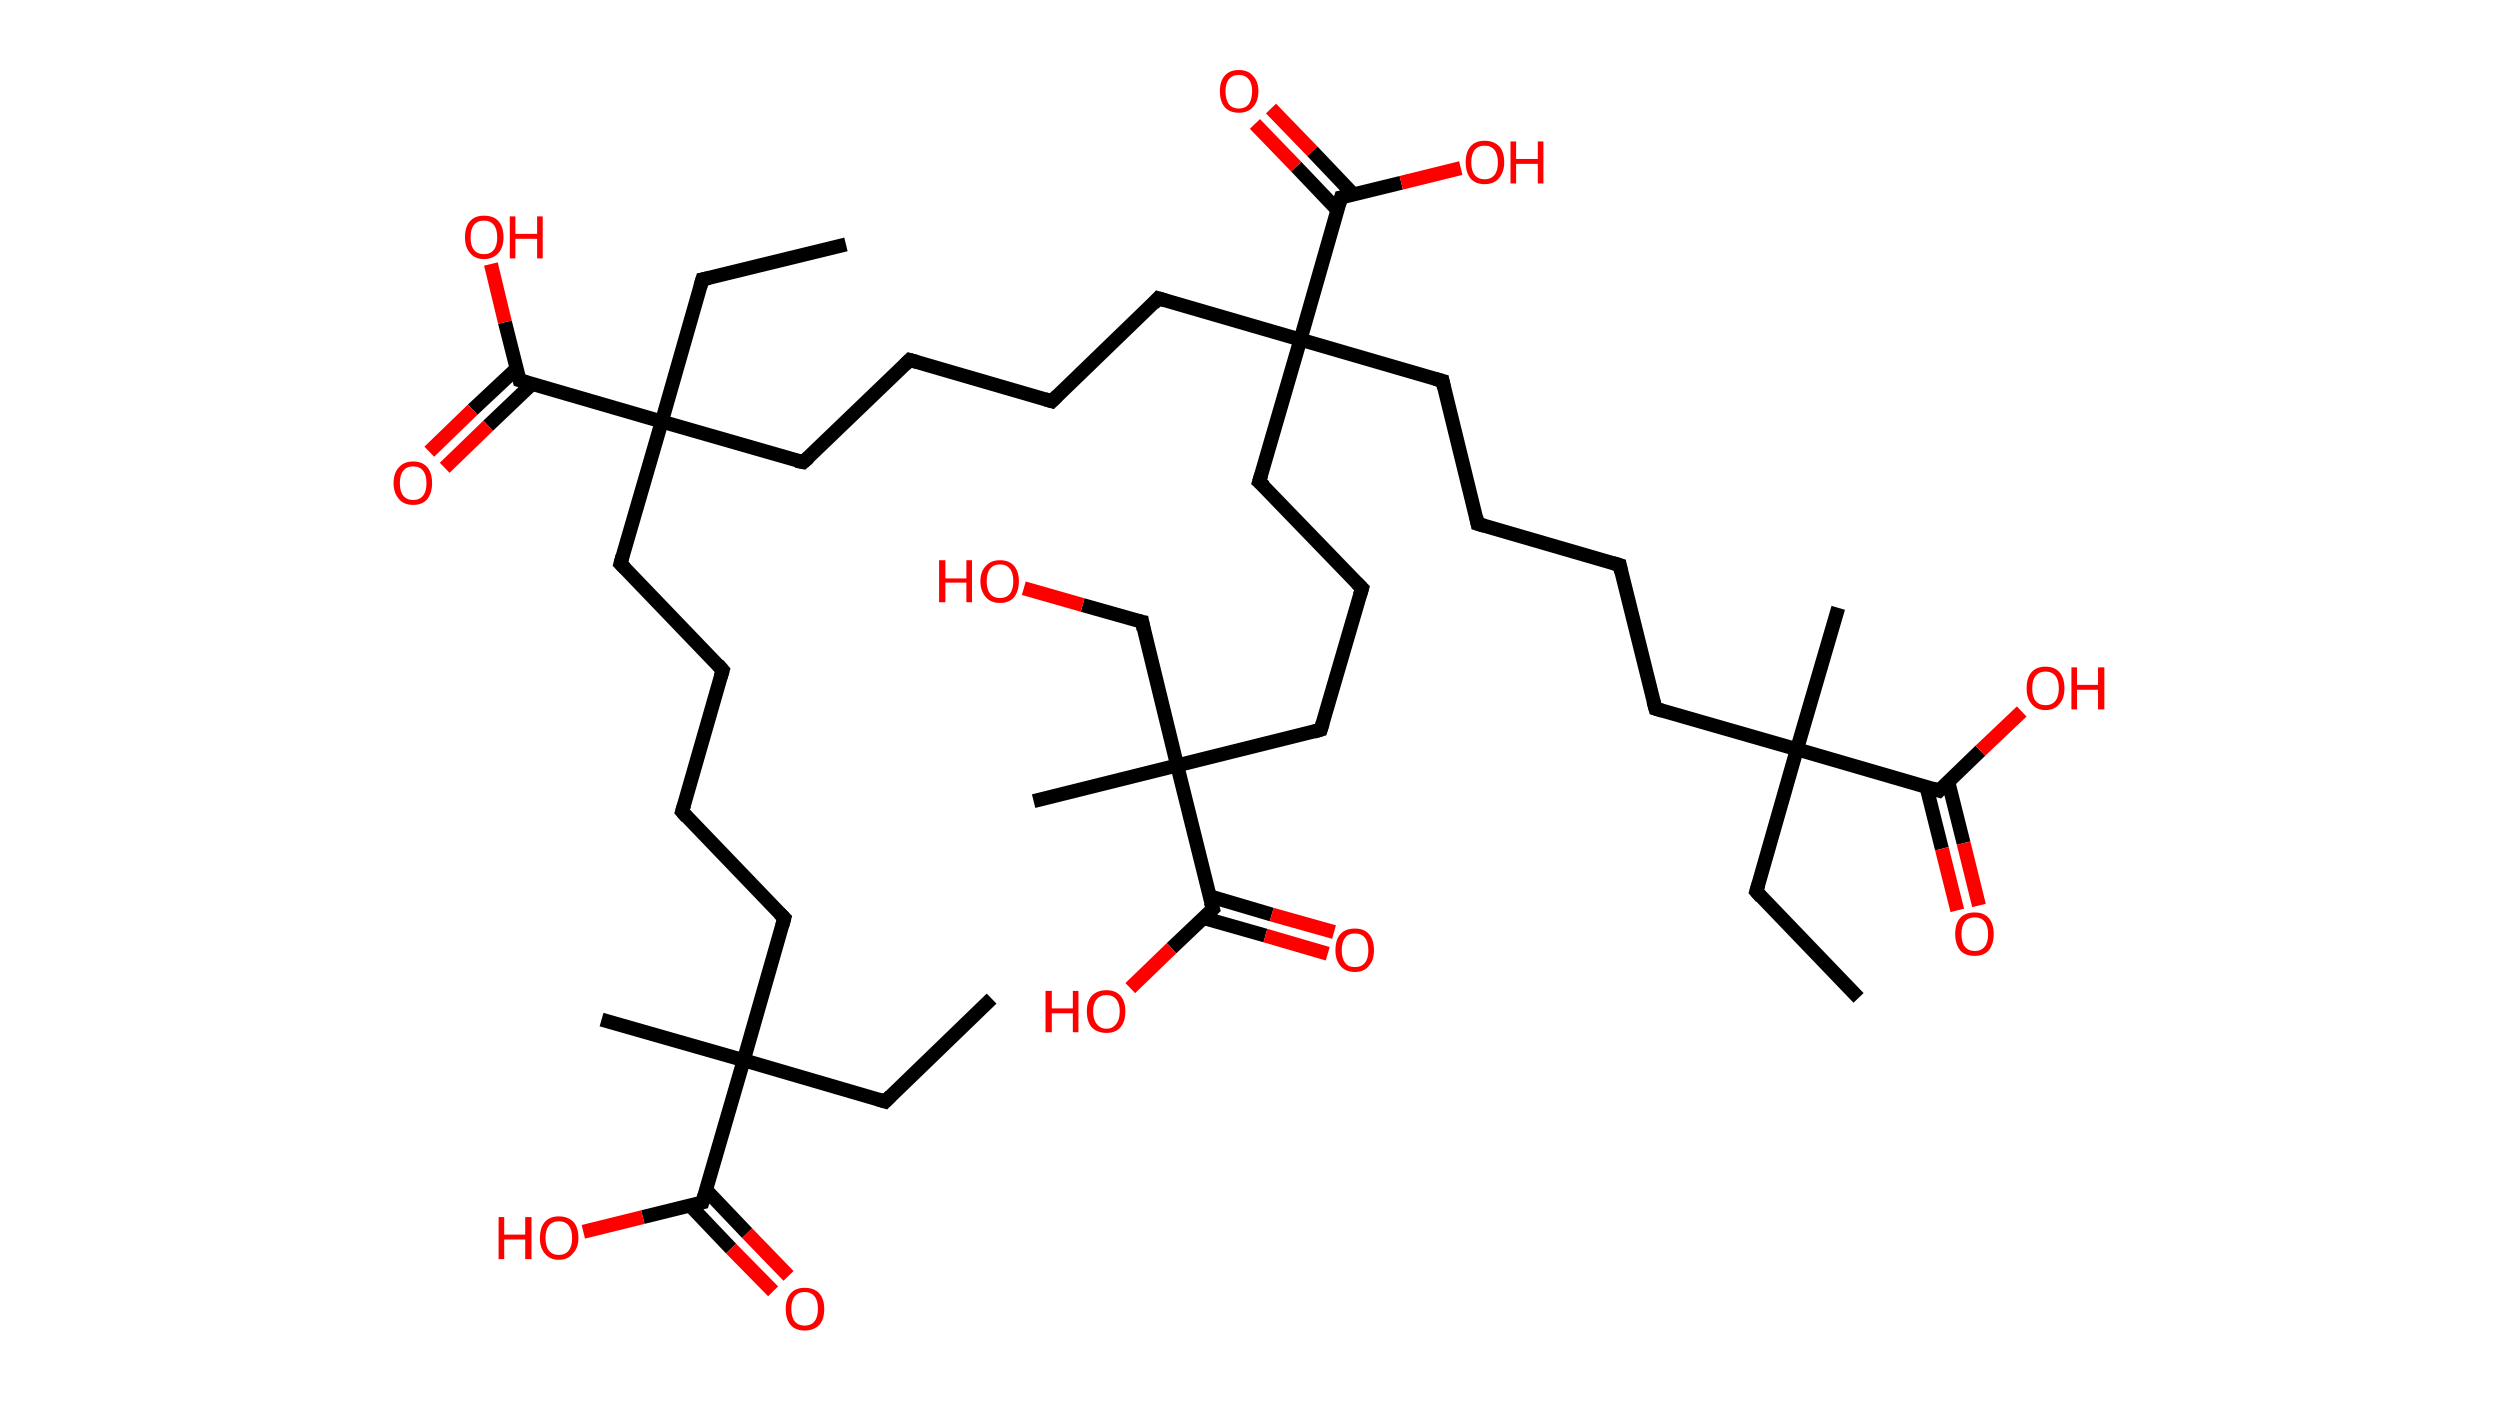 <?xml version='1.0' encoding='ASCII' standalone='yes'?>
<svg xmlns="http://www.w3.org/2000/svg" xmlns:rdkit="http://www.rdkit.org/xml" xmlns:xlink="http://www.w3.org/1999/xlink" version="1.1" baseProfile="full" xml:space="preserve" width="357px" height="200px" viewBox="0 0 357 200">
<!-- END OF HEADER -->
<rect style="opacity:1.0;fill:#FFFFFF;stroke:none" width="357.0" height="200.0" x="0.0" y="0.0"> </rect>
<path class="bond-0 atom-0 atom-1" d="M 141.6,142.6 L 126.4,157.3" style="fill:none;fill-rule:evenodd;stroke:#000000;stroke-width:2.0px;stroke-linecap:butt;stroke-linejoin:miter;stroke-opacity:1"/>
<path class="bond-1 atom-1 atom-2" d="M 126.4,157.3 L 106.2,151.4" style="fill:none;fill-rule:evenodd;stroke:#000000;stroke-width:2.0px;stroke-linecap:butt;stroke-linejoin:miter;stroke-opacity:1"/>
<path class="bond-2 atom-2 atom-3" d="M 106.2,151.4 L 85.9,145.6" style="fill:none;fill-rule:evenodd;stroke:#000000;stroke-width:2.0px;stroke-linecap:butt;stroke-linejoin:miter;stroke-opacity:1"/>
<path class="bond-3 atom-2 atom-4" d="M 106.2,151.4 L 112.0,131.1" style="fill:none;fill-rule:evenodd;stroke:#000000;stroke-width:2.0px;stroke-linecap:butt;stroke-linejoin:miter;stroke-opacity:1"/>
<path class="bond-4 atom-4 atom-5" d="M 112.0,131.1 L 97.4,115.9" style="fill:none;fill-rule:evenodd;stroke:#000000;stroke-width:2.0px;stroke-linecap:butt;stroke-linejoin:miter;stroke-opacity:1"/>
<path class="bond-5 atom-5 atom-6" d="M 97.4,115.9 L 103.2,95.7" style="fill:none;fill-rule:evenodd;stroke:#000000;stroke-width:2.0px;stroke-linecap:butt;stroke-linejoin:miter;stroke-opacity:1"/>
<path class="bond-6 atom-6 atom-7" d="M 103.2,95.7 L 88.6,80.5" style="fill:none;fill-rule:evenodd;stroke:#000000;stroke-width:2.0px;stroke-linecap:butt;stroke-linejoin:miter;stroke-opacity:1"/>
<path class="bond-7 atom-7 atom-8" d="M 88.6,80.5 L 94.5,60.2" style="fill:none;fill-rule:evenodd;stroke:#000000;stroke-width:2.0px;stroke-linecap:butt;stroke-linejoin:miter;stroke-opacity:1"/>
<path class="bond-8 atom-8 atom-9" d="M 94.5,60.2 L 100.3,39.9" style="fill:none;fill-rule:evenodd;stroke:#000000;stroke-width:2.0px;stroke-linecap:butt;stroke-linejoin:miter;stroke-opacity:1"/>
<path class="bond-9 atom-9 atom-10" d="M 100.3,39.9 L 120.8,34.9" style="fill:none;fill-rule:evenodd;stroke:#000000;stroke-width:2.0px;stroke-linecap:butt;stroke-linejoin:miter;stroke-opacity:1"/>
<path class="bond-10 atom-8 atom-11" d="M 94.5,60.2 L 114.7,66.0" style="fill:none;fill-rule:evenodd;stroke:#000000;stroke-width:2.0px;stroke-linecap:butt;stroke-linejoin:miter;stroke-opacity:1"/>
<path class="bond-11 atom-11 atom-12" d="M 114.7,66.0 L 129.9,51.4" style="fill:none;fill-rule:evenodd;stroke:#000000;stroke-width:2.0px;stroke-linecap:butt;stroke-linejoin:miter;stroke-opacity:1"/>
<path class="bond-12 atom-12 atom-13" d="M 129.9,51.4 L 150.2,57.3" style="fill:none;fill-rule:evenodd;stroke:#000000;stroke-width:2.0px;stroke-linecap:butt;stroke-linejoin:miter;stroke-opacity:1"/>
<path class="bond-13 atom-13 atom-14" d="M 150.2,57.3 L 165.4,42.6" style="fill:none;fill-rule:evenodd;stroke:#000000;stroke-width:2.0px;stroke-linecap:butt;stroke-linejoin:miter;stroke-opacity:1"/>
<path class="bond-14 atom-14 atom-15" d="M 165.4,42.6 L 185.7,48.5" style="fill:none;fill-rule:evenodd;stroke:#000000;stroke-width:2.0px;stroke-linecap:butt;stroke-linejoin:miter;stroke-opacity:1"/>
<path class="bond-15 atom-15 atom-16" d="M 185.7,48.5 L 206.0,54.4" style="fill:none;fill-rule:evenodd;stroke:#000000;stroke-width:2.0px;stroke-linecap:butt;stroke-linejoin:miter;stroke-opacity:1"/>
<path class="bond-16 atom-16 atom-17" d="M 206.0,54.4 L 211.0,74.8" style="fill:none;fill-rule:evenodd;stroke:#000000;stroke-width:2.0px;stroke-linecap:butt;stroke-linejoin:miter;stroke-opacity:1"/>
<path class="bond-17 atom-17 atom-18" d="M 211.0,74.8 L 231.3,80.7" style="fill:none;fill-rule:evenodd;stroke:#000000;stroke-width:2.0px;stroke-linecap:butt;stroke-linejoin:miter;stroke-opacity:1"/>
<path class="bond-18 atom-18 atom-19" d="M 231.3,80.7 L 236.4,101.2" style="fill:none;fill-rule:evenodd;stroke:#000000;stroke-width:2.0px;stroke-linecap:butt;stroke-linejoin:miter;stroke-opacity:1"/>
<path class="bond-19 atom-19 atom-20" d="M 236.4,101.2 L 256.6,107.0" style="fill:none;fill-rule:evenodd;stroke:#000000;stroke-width:2.0px;stroke-linecap:butt;stroke-linejoin:miter;stroke-opacity:1"/>
<path class="bond-20 atom-20 atom-21" d="M 256.6,107.0 L 262.5,86.8" style="fill:none;fill-rule:evenodd;stroke:#000000;stroke-width:2.0px;stroke-linecap:butt;stroke-linejoin:miter;stroke-opacity:1"/>
<path class="bond-21 atom-20 atom-22" d="M 256.6,107.0 L 250.8,127.3" style="fill:none;fill-rule:evenodd;stroke:#000000;stroke-width:2.0px;stroke-linecap:butt;stroke-linejoin:miter;stroke-opacity:1"/>
<path class="bond-22 atom-22 atom-23" d="M 250.8,127.3 L 265.4,142.5" style="fill:none;fill-rule:evenodd;stroke:#000000;stroke-width:2.0px;stroke-linecap:butt;stroke-linejoin:miter;stroke-opacity:1"/>
<path class="bond-23 atom-20 atom-24" d="M 256.6,107.0 L 276.9,112.9" style="fill:none;fill-rule:evenodd;stroke:#000000;stroke-width:2.0px;stroke-linecap:butt;stroke-linejoin:miter;stroke-opacity:1"/>
<path class="bond-24 atom-24 atom-25" d="M 275.1,112.4 L 277.3,121.2" style="fill:none;fill-rule:evenodd;stroke:#000000;stroke-width:2.0px;stroke-linecap:butt;stroke-linejoin:miter;stroke-opacity:1"/>
<path class="bond-24 atom-24 atom-25" d="M 277.3,121.2 L 279.5,130.0" style="fill:none;fill-rule:evenodd;stroke:#FF0000;stroke-width:2.0px;stroke-linecap:butt;stroke-linejoin:miter;stroke-opacity:1"/>
<path class="bond-24 atom-24 atom-25" d="M 278.2,111.6 L 280.4,120.4" style="fill:none;fill-rule:evenodd;stroke:#000000;stroke-width:2.0px;stroke-linecap:butt;stroke-linejoin:miter;stroke-opacity:1"/>
<path class="bond-24 atom-24 atom-25" d="M 280.4,120.4 L 282.6,129.3" style="fill:none;fill-rule:evenodd;stroke:#FF0000;stroke-width:2.0px;stroke-linecap:butt;stroke-linejoin:miter;stroke-opacity:1"/>
<path class="bond-25 atom-24 atom-26" d="M 276.9,112.9 L 282.8,107.2" style="fill:none;fill-rule:evenodd;stroke:#000000;stroke-width:2.0px;stroke-linecap:butt;stroke-linejoin:miter;stroke-opacity:1"/>
<path class="bond-25 atom-24 atom-26" d="M 282.8,107.2 L 288.7,101.6" style="fill:none;fill-rule:evenodd;stroke:#FF0000;stroke-width:2.0px;stroke-linecap:butt;stroke-linejoin:miter;stroke-opacity:1"/>
<path class="bond-26 atom-15 atom-27" d="M 185.7,48.5 L 179.8,68.8" style="fill:none;fill-rule:evenodd;stroke:#000000;stroke-width:2.0px;stroke-linecap:butt;stroke-linejoin:miter;stroke-opacity:1"/>
<path class="bond-27 atom-27 atom-28" d="M 179.8,68.8 L 194.5,84.0" style="fill:none;fill-rule:evenodd;stroke:#000000;stroke-width:2.0px;stroke-linecap:butt;stroke-linejoin:miter;stroke-opacity:1"/>
<path class="bond-28 atom-28 atom-29" d="M 194.5,84.0 L 188.6,104.2" style="fill:none;fill-rule:evenodd;stroke:#000000;stroke-width:2.0px;stroke-linecap:butt;stroke-linejoin:miter;stroke-opacity:1"/>
<path class="bond-29 atom-29 atom-30" d="M 188.6,104.2 L 168.1,109.3" style="fill:none;fill-rule:evenodd;stroke:#000000;stroke-width:2.0px;stroke-linecap:butt;stroke-linejoin:miter;stroke-opacity:1"/>
<path class="bond-30 atom-30 atom-31" d="M 168.1,109.3 L 147.6,114.4" style="fill:none;fill-rule:evenodd;stroke:#000000;stroke-width:2.0px;stroke-linecap:butt;stroke-linejoin:miter;stroke-opacity:1"/>
<path class="bond-31 atom-30 atom-32" d="M 168.1,109.3 L 163.1,88.8" style="fill:none;fill-rule:evenodd;stroke:#000000;stroke-width:2.0px;stroke-linecap:butt;stroke-linejoin:miter;stroke-opacity:1"/>
<path class="bond-32 atom-32 atom-33" d="M 163.1,88.8 L 154.6,86.4" style="fill:none;fill-rule:evenodd;stroke:#000000;stroke-width:2.0px;stroke-linecap:butt;stroke-linejoin:miter;stroke-opacity:1"/>
<path class="bond-32 atom-32 atom-33" d="M 154.6,86.4 L 146.2,84.0" style="fill:none;fill-rule:evenodd;stroke:#FF0000;stroke-width:2.0px;stroke-linecap:butt;stroke-linejoin:miter;stroke-opacity:1"/>
<path class="bond-33 atom-30 atom-34" d="M 168.1,109.3 L 173.2,129.8" style="fill:none;fill-rule:evenodd;stroke:#000000;stroke-width:2.0px;stroke-linecap:butt;stroke-linejoin:miter;stroke-opacity:1"/>
<path class="bond-34 atom-34 atom-35" d="M 171.9,131.1 L 180.7,133.6" style="fill:none;fill-rule:evenodd;stroke:#000000;stroke-width:2.0px;stroke-linecap:butt;stroke-linejoin:miter;stroke-opacity:1"/>
<path class="bond-34 atom-34 atom-35" d="M 180.7,133.6 L 189.6,136.2" style="fill:none;fill-rule:evenodd;stroke:#FF0000;stroke-width:2.0px;stroke-linecap:butt;stroke-linejoin:miter;stroke-opacity:1"/>
<path class="bond-34 atom-34 atom-35" d="M 172.8,128.0 L 181.6,130.6" style="fill:none;fill-rule:evenodd;stroke:#000000;stroke-width:2.0px;stroke-linecap:butt;stroke-linejoin:miter;stroke-opacity:1"/>
<path class="bond-34 atom-34 atom-35" d="M 181.6,130.6 L 190.5,133.1" style="fill:none;fill-rule:evenodd;stroke:#FF0000;stroke-width:2.0px;stroke-linecap:butt;stroke-linejoin:miter;stroke-opacity:1"/>
<path class="bond-35 atom-34 atom-36" d="M 173.2,129.8 L 167.3,135.4" style="fill:none;fill-rule:evenodd;stroke:#000000;stroke-width:2.0px;stroke-linecap:butt;stroke-linejoin:miter;stroke-opacity:1"/>
<path class="bond-35 atom-34 atom-36" d="M 167.3,135.4 L 161.4,141.1" style="fill:none;fill-rule:evenodd;stroke:#FF0000;stroke-width:2.0px;stroke-linecap:butt;stroke-linejoin:miter;stroke-opacity:1"/>
<path class="bond-36 atom-15 atom-37" d="M 185.7,48.5 L 191.5,28.2" style="fill:none;fill-rule:evenodd;stroke:#000000;stroke-width:2.0px;stroke-linecap:butt;stroke-linejoin:miter;stroke-opacity:1"/>
<path class="bond-37 atom-37 atom-38" d="M 193.3,27.8 L 187.4,21.6" style="fill:none;fill-rule:evenodd;stroke:#000000;stroke-width:2.0px;stroke-linecap:butt;stroke-linejoin:miter;stroke-opacity:1"/>
<path class="bond-37 atom-37 atom-38" d="M 187.4,21.6 L 181.5,15.5" style="fill:none;fill-rule:evenodd;stroke:#FF0000;stroke-width:2.0px;stroke-linecap:butt;stroke-linejoin:miter;stroke-opacity:1"/>
<path class="bond-37 atom-37 atom-38" d="M 191.0,30.0 L 185.1,23.8" style="fill:none;fill-rule:evenodd;stroke:#000000;stroke-width:2.0px;stroke-linecap:butt;stroke-linejoin:miter;stroke-opacity:1"/>
<path class="bond-37 atom-37 atom-38" d="M 185.1,23.8 L 179.2,17.7" style="fill:none;fill-rule:evenodd;stroke:#FF0000;stroke-width:2.0px;stroke-linecap:butt;stroke-linejoin:miter;stroke-opacity:1"/>
<path class="bond-38 atom-37 atom-39" d="M 191.5,28.2 L 200.1,26.1" style="fill:none;fill-rule:evenodd;stroke:#000000;stroke-width:2.0px;stroke-linecap:butt;stroke-linejoin:miter;stroke-opacity:1"/>
<path class="bond-38 atom-37 atom-39" d="M 200.1,26.1 L 208.6,24.0" style="fill:none;fill-rule:evenodd;stroke:#FF0000;stroke-width:2.0px;stroke-linecap:butt;stroke-linejoin:miter;stroke-opacity:1"/>
<path class="bond-39 atom-8 atom-40" d="M 94.5,60.2 L 74.2,54.3" style="fill:none;fill-rule:evenodd;stroke:#000000;stroke-width:2.0px;stroke-linecap:butt;stroke-linejoin:miter;stroke-opacity:1"/>
<path class="bond-40 atom-40 atom-41" d="M 73.8,52.6 L 67.5,58.5" style="fill:none;fill-rule:evenodd;stroke:#000000;stroke-width:2.0px;stroke-linecap:butt;stroke-linejoin:miter;stroke-opacity:1"/>
<path class="bond-40 atom-40 atom-41" d="M 67.5,58.5 L 61.3,64.5" style="fill:none;fill-rule:evenodd;stroke:#FF0000;stroke-width:2.0px;stroke-linecap:butt;stroke-linejoin:miter;stroke-opacity:1"/>
<path class="bond-40 atom-40 atom-41" d="M 76.0,54.8 L 69.7,60.8" style="fill:none;fill-rule:evenodd;stroke:#000000;stroke-width:2.0px;stroke-linecap:butt;stroke-linejoin:miter;stroke-opacity:1"/>
<path class="bond-40 atom-40 atom-41" d="M 69.7,60.8 L 63.5,66.8" style="fill:none;fill-rule:evenodd;stroke:#FF0000;stroke-width:2.0px;stroke-linecap:butt;stroke-linejoin:miter;stroke-opacity:1"/>
<path class="bond-41 atom-40 atom-42" d="M 74.2,54.3 L 72.1,46.0" style="fill:none;fill-rule:evenodd;stroke:#000000;stroke-width:2.0px;stroke-linecap:butt;stroke-linejoin:miter;stroke-opacity:1"/>
<path class="bond-41 atom-40 atom-42" d="M 72.1,46.0 L 70.1,37.7" style="fill:none;fill-rule:evenodd;stroke:#FF0000;stroke-width:2.0px;stroke-linecap:butt;stroke-linejoin:miter;stroke-opacity:1"/>
<path class="bond-42 atom-2 atom-43" d="M 106.2,151.4 L 100.3,171.7" style="fill:none;fill-rule:evenodd;stroke:#000000;stroke-width:2.0px;stroke-linecap:butt;stroke-linejoin:miter;stroke-opacity:1"/>
<path class="bond-43 atom-43 atom-44" d="M 98.5,172.1 L 104.4,178.3" style="fill:none;fill-rule:evenodd;stroke:#000000;stroke-width:2.0px;stroke-linecap:butt;stroke-linejoin:miter;stroke-opacity:1"/>
<path class="bond-43 atom-43 atom-44" d="M 104.4,178.3 L 110.4,184.4" style="fill:none;fill-rule:evenodd;stroke:#FF0000;stroke-width:2.0px;stroke-linecap:butt;stroke-linejoin:miter;stroke-opacity:1"/>
<path class="bond-43 atom-43 atom-44" d="M 100.8,169.9 L 106.7,176.1" style="fill:none;fill-rule:evenodd;stroke:#000000;stroke-width:2.0px;stroke-linecap:butt;stroke-linejoin:miter;stroke-opacity:1"/>
<path class="bond-43 atom-43 atom-44" d="M 106.7,176.1 L 112.6,182.2" style="fill:none;fill-rule:evenodd;stroke:#FF0000;stroke-width:2.0px;stroke-linecap:butt;stroke-linejoin:miter;stroke-opacity:1"/>
<path class="bond-44 atom-43 atom-45" d="M 100.3,171.7 L 91.8,173.8" style="fill:none;fill-rule:evenodd;stroke:#000000;stroke-width:2.0px;stroke-linecap:butt;stroke-linejoin:miter;stroke-opacity:1"/>
<path class="bond-44 atom-43 atom-45" d="M 91.8,173.8 L 83.3,175.9" style="fill:none;fill-rule:evenodd;stroke:#FF0000;stroke-width:2.0px;stroke-linecap:butt;stroke-linejoin:miter;stroke-opacity:1"/>
<path d="M 127.2,156.5 L 126.4,157.3 L 125.4,157.0" style="fill:none;stroke:#000000;stroke-width:2.0px;stroke-linecap:butt;stroke-linejoin:miter;stroke-opacity:1;"/>
<path d="M 111.7,132.2 L 112.0,131.1 L 111.3,130.4" style="fill:none;stroke:#000000;stroke-width:2.0px;stroke-linecap:butt;stroke-linejoin:miter;stroke-opacity:1;"/>
<path d="M 98.1,116.7 L 97.4,115.9 L 97.7,114.9" style="fill:none;stroke:#000000;stroke-width:2.0px;stroke-linecap:butt;stroke-linejoin:miter;stroke-opacity:1;"/>
<path d="M 102.9,96.7 L 103.2,95.7 L 102.5,94.9" style="fill:none;stroke:#000000;stroke-width:2.0px;stroke-linecap:butt;stroke-linejoin:miter;stroke-opacity:1;"/>
<path d="M 89.3,81.2 L 88.6,80.5 L 88.9,79.4" style="fill:none;stroke:#000000;stroke-width:2.0px;stroke-linecap:butt;stroke-linejoin:miter;stroke-opacity:1;"/>
<path d="M 100.0,40.9 L 100.3,39.9 L 101.3,39.7" style="fill:none;stroke:#000000;stroke-width:2.0px;stroke-linecap:butt;stroke-linejoin:miter;stroke-opacity:1;"/>
<path d="M 113.7,65.8 L 114.7,66.0 L 115.5,65.3" style="fill:none;stroke:#000000;stroke-width:2.0px;stroke-linecap:butt;stroke-linejoin:miter;stroke-opacity:1;"/>
<path d="M 129.2,52.1 L 129.9,51.4 L 131.0,51.7" style="fill:none;stroke:#000000;stroke-width:2.0px;stroke-linecap:butt;stroke-linejoin:miter;stroke-opacity:1;"/>
<path d="M 149.2,57.0 L 150.2,57.3 L 151.0,56.5" style="fill:none;stroke:#000000;stroke-width:2.0px;stroke-linecap:butt;stroke-linejoin:miter;stroke-opacity:1;"/>
<path d="M 164.7,43.4 L 165.4,42.6 L 166.4,42.9" style="fill:none;stroke:#000000;stroke-width:2.0px;stroke-linecap:butt;stroke-linejoin:miter;stroke-opacity:1;"/>
<path d="M 204.9,54.1 L 206.0,54.4 L 206.2,55.4" style="fill:none;stroke:#000000;stroke-width:2.0px;stroke-linecap:butt;stroke-linejoin:miter;stroke-opacity:1;"/>
<path d="M 210.8,73.8 L 211.0,74.8 L 212.0,75.1" style="fill:none;stroke:#000000;stroke-width:2.0px;stroke-linecap:butt;stroke-linejoin:miter;stroke-opacity:1;"/>
<path d="M 230.3,80.4 L 231.3,80.7 L 231.5,81.7" style="fill:none;stroke:#000000;stroke-width:2.0px;stroke-linecap:butt;stroke-linejoin:miter;stroke-opacity:1;"/>
<path d="M 236.1,100.1 L 236.4,101.2 L 237.4,101.5" style="fill:none;stroke:#000000;stroke-width:2.0px;stroke-linecap:butt;stroke-linejoin:miter;stroke-opacity:1;"/>
<path d="M 251.1,126.3 L 250.8,127.3 L 251.5,128.1" style="fill:none;stroke:#000000;stroke-width:2.0px;stroke-linecap:butt;stroke-linejoin:miter;stroke-opacity:1;"/>
<path d="M 275.9,112.6 L 276.9,112.9 L 277.2,112.6" style="fill:none;stroke:#000000;stroke-width:2.0px;stroke-linecap:butt;stroke-linejoin:miter;stroke-opacity:1;"/>
<path d="M 180.1,67.8 L 179.8,68.8 L 180.6,69.5" style="fill:none;stroke:#000000;stroke-width:2.0px;stroke-linecap:butt;stroke-linejoin:miter;stroke-opacity:1;"/>
<path d="M 193.7,83.2 L 194.5,84.0 L 194.2,85.0" style="fill:none;stroke:#000000;stroke-width:2.0px;stroke-linecap:butt;stroke-linejoin:miter;stroke-opacity:1;"/>
<path d="M 188.9,103.2 L 188.6,104.2 L 187.6,104.5" style="fill:none;stroke:#000000;stroke-width:2.0px;stroke-linecap:butt;stroke-linejoin:miter;stroke-opacity:1;"/>
<path d="M 163.3,89.9 L 163.1,88.8 L 162.6,88.7" style="fill:none;stroke:#000000;stroke-width:2.0px;stroke-linecap:butt;stroke-linejoin:miter;stroke-opacity:1;"/>
<path d="M 172.9,128.8 L 173.2,129.8 L 172.9,130.1" style="fill:none;stroke:#000000;stroke-width:2.0px;stroke-linecap:butt;stroke-linejoin:miter;stroke-opacity:1;"/>
<path d="M 191.2,29.2 L 191.5,28.2 L 192.0,28.1" style="fill:none;stroke:#000000;stroke-width:2.0px;stroke-linecap:butt;stroke-linejoin:miter;stroke-opacity:1;"/>
<path d="M 75.2,54.6 L 74.2,54.3 L 74.1,53.9" style="fill:none;stroke:#000000;stroke-width:2.0px;stroke-linecap:butt;stroke-linejoin:miter;stroke-opacity:1;"/>
<path d="M 100.6,170.7 L 100.3,171.7 L 99.9,171.8" style="fill:none;stroke:#000000;stroke-width:2.0px;stroke-linecap:butt;stroke-linejoin:miter;stroke-opacity:1;"/>
<path class="atom-25" d="M 279.2 133.4 Q 279.2 131.9, 279.9 131.1 Q 280.6 130.3, 282.0 130.3 Q 283.3 130.3, 284.0 131.1 Q 284.7 131.9, 284.7 133.4 Q 284.7 134.8, 284.0 135.7 Q 283.3 136.5, 282.0 136.5 Q 280.6 136.5, 279.9 135.7 Q 279.2 134.8, 279.2 133.4 M 282.0 135.8 Q 282.9 135.8, 283.4 135.2 Q 283.9 134.6, 283.9 133.4 Q 283.9 132.2, 283.4 131.6 Q 282.9 131.0, 282.0 131.0 Q 281.1 131.0, 280.6 131.6 Q 280.1 132.2, 280.1 133.4 Q 280.1 134.6, 280.6 135.2 Q 281.1 135.8, 282.0 135.8 " fill="#FF0000"/>
<path class="atom-26" d="M 289.4 98.3 Q 289.4 96.8, 290.1 96.0 Q 290.8 95.2, 292.1 95.2 Q 293.4 95.2, 294.1 96.0 Q 294.8 96.8, 294.8 98.3 Q 294.8 99.7, 294.1 100.5 Q 293.4 101.4, 292.1 101.4 Q 290.8 101.4, 290.1 100.5 Q 289.4 99.7, 289.4 98.3 M 292.1 100.7 Q 293.0 100.7, 293.5 100.1 Q 294.0 99.5, 294.0 98.3 Q 294.0 97.1, 293.5 96.5 Q 293.0 95.9, 292.1 95.9 Q 291.2 95.9, 290.7 96.5 Q 290.2 97.1, 290.2 98.3 Q 290.2 99.5, 290.7 100.1 Q 291.2 100.7, 292.1 100.7 " fill="#FF0000"/>
<path class="atom-26" d="M 295.8 95.3 L 296.6 95.3 L 296.6 97.8 L 299.6 97.8 L 299.6 95.3 L 300.5 95.3 L 300.5 101.3 L 299.6 101.3 L 299.6 98.5 L 296.6 98.5 L 296.6 101.3 L 295.8 101.3 L 295.8 95.3 " fill="#FF0000"/>
<path class="atom-33" d="M 134.1 80.0 L 135.0 80.0 L 135.0 82.6 L 138.0 82.6 L 138.0 80.0 L 138.8 80.0 L 138.8 86.0 L 138.0 86.0 L 138.0 83.2 L 135.0 83.2 L 135.0 86.0 L 134.1 86.0 L 134.1 80.0 " fill="#FF0000"/>
<path class="atom-33" d="M 140.0 83.0 Q 140.0 81.6, 140.8 80.8 Q 141.5 80.0, 142.8 80.0 Q 144.1 80.0, 144.8 80.8 Q 145.5 81.6, 145.5 83.0 Q 145.5 84.4, 144.8 85.3 Q 144.1 86.1, 142.8 86.1 Q 141.5 86.1, 140.8 85.3 Q 140.0 84.4, 140.0 83.0 M 142.8 85.4 Q 143.7 85.4, 144.2 84.8 Q 144.7 84.2, 144.7 83.0 Q 144.7 81.8, 144.2 81.2 Q 143.7 80.6, 142.8 80.6 Q 141.9 80.6, 141.4 81.2 Q 140.9 81.8, 140.9 83.0 Q 140.9 84.2, 141.4 84.8 Q 141.9 85.4, 142.8 85.4 " fill="#FF0000"/>
<path class="atom-35" d="M 190.7 135.7 Q 190.7 134.2, 191.4 133.4 Q 192.1 132.6, 193.5 132.6 Q 194.8 132.6, 195.5 133.4 Q 196.2 134.2, 196.2 135.7 Q 196.2 137.1, 195.5 137.9 Q 194.8 138.8, 193.5 138.8 Q 192.1 138.8, 191.4 137.9 Q 190.7 137.1, 190.7 135.7 M 193.5 138.1 Q 194.4 138.1, 194.9 137.5 Q 195.4 136.9, 195.4 135.7 Q 195.4 134.5, 194.9 133.9 Q 194.4 133.3, 193.5 133.3 Q 192.5 133.3, 192.1 133.9 Q 191.6 134.5, 191.6 135.7 Q 191.6 136.9, 192.1 137.5 Q 192.5 138.1, 193.5 138.1 " fill="#FF0000"/>
<path class="atom-36" d="M 149.3 141.5 L 150.2 141.5 L 150.2 144.0 L 153.2 144.0 L 153.2 141.5 L 154.0 141.5 L 154.0 147.4 L 153.2 147.4 L 153.2 144.7 L 150.2 144.7 L 150.2 147.4 L 149.3 147.4 L 149.3 141.5 " fill="#FF0000"/>
<path class="atom-36" d="M 155.2 144.4 Q 155.2 143.0, 155.9 142.2 Q 156.7 141.4, 158.0 141.4 Q 159.3 141.4, 160.0 142.2 Q 160.7 143.0, 160.7 144.4 Q 160.7 145.9, 160.0 146.7 Q 159.3 147.5, 158.0 147.5 Q 156.7 147.5, 155.9 146.7 Q 155.2 145.9, 155.2 144.4 M 158.0 146.9 Q 158.9 146.9, 159.4 146.2 Q 159.9 145.6, 159.9 144.4 Q 159.9 143.3, 159.4 142.7 Q 158.9 142.1, 158.0 142.1 Q 157.1 142.1, 156.6 142.7 Q 156.1 143.3, 156.1 144.4 Q 156.1 145.6, 156.6 146.2 Q 157.1 146.9, 158.0 146.9 " fill="#FF0000"/>
<path class="atom-38" d="M 174.2 13.0 Q 174.2 11.6, 174.9 10.8 Q 175.6 10.0, 176.9 10.0 Q 178.2 10.0, 178.9 10.8 Q 179.7 11.6, 179.7 13.0 Q 179.7 14.5, 178.9 15.3 Q 178.2 16.1, 176.9 16.1 Q 175.6 16.1, 174.9 15.3 Q 174.2 14.5, 174.2 13.0 M 176.9 15.5 Q 177.8 15.5, 178.3 14.9 Q 178.8 14.2, 178.8 13.0 Q 178.8 11.9, 178.3 11.3 Q 177.8 10.7, 176.9 10.7 Q 176.0 10.7, 175.5 11.3 Q 175.0 11.9, 175.0 13.0 Q 175.0 14.2, 175.5 14.9 Q 176.0 15.5, 176.9 15.5 " fill="#FF0000"/>
<path class="atom-39" d="M 209.3 23.2 Q 209.3 21.7, 210.0 20.9 Q 210.7 20.1, 212.0 20.1 Q 213.3 20.1, 214.1 20.9 Q 214.8 21.7, 214.8 23.2 Q 214.8 24.6, 214.0 25.5 Q 213.3 26.3, 212.0 26.3 Q 210.7 26.3, 210.0 25.5 Q 209.3 24.6, 209.3 23.2 M 212.0 25.6 Q 212.9 25.6, 213.4 25.0 Q 213.9 24.4, 213.9 23.2 Q 213.9 22.0, 213.4 21.4 Q 212.9 20.8, 212.0 20.8 Q 211.1 20.8, 210.6 21.4 Q 210.1 22.0, 210.1 23.2 Q 210.1 24.4, 210.6 25.0 Q 211.1 25.6, 212.0 25.6 " fill="#FF0000"/>
<path class="atom-39" d="M 215.7 20.2 L 216.5 20.2 L 216.5 22.7 L 219.6 22.7 L 219.6 20.2 L 220.4 20.2 L 220.4 26.2 L 219.6 26.2 L 219.6 23.4 L 216.5 23.4 L 216.5 26.2 L 215.7 26.2 L 215.7 20.2 " fill="#FF0000"/>
<path class="atom-41" d="M 56.2 69.0 Q 56.2 67.5, 57.0 66.7 Q 57.7 65.9, 59.0 65.9 Q 60.3 65.9, 61.0 66.7 Q 61.7 67.5, 61.7 69.0 Q 61.7 70.4, 61.0 71.3 Q 60.3 72.1, 59.0 72.1 Q 57.7 72.1, 57.0 71.3 Q 56.2 70.4, 56.2 69.0 M 59.0 71.4 Q 59.9 71.4, 60.4 70.8 Q 60.9 70.2, 60.9 69.0 Q 60.9 67.8, 60.4 67.2 Q 59.9 66.6, 59.0 66.6 Q 58.1 66.6, 57.6 67.2 Q 57.1 67.8, 57.1 69.0 Q 57.1 70.2, 57.6 70.8 Q 58.1 71.4, 59.0 71.4 " fill="#FF0000"/>
<path class="atom-42" d="M 66.4 33.9 Q 66.4 32.4, 67.1 31.6 Q 67.8 30.8, 69.1 30.8 Q 70.5 30.8, 71.2 31.6 Q 71.9 32.4, 71.9 33.9 Q 71.9 35.3, 71.2 36.1 Q 70.4 37.0, 69.1 37.0 Q 67.8 37.0, 67.1 36.1 Q 66.4 35.3, 66.4 33.9 M 69.1 36.3 Q 70.0 36.3, 70.5 35.7 Q 71.0 35.1, 71.0 33.9 Q 71.0 32.7, 70.5 32.1 Q 70.0 31.5, 69.1 31.5 Q 68.2 31.5, 67.7 32.1 Q 67.2 32.7, 67.2 33.9 Q 67.2 35.1, 67.7 35.7 Q 68.2 36.3, 69.1 36.3 " fill="#FF0000"/>
<path class="atom-42" d="M 72.8 30.9 L 73.6 30.9 L 73.6 33.4 L 76.7 33.4 L 76.7 30.9 L 77.5 30.9 L 77.5 36.9 L 76.7 36.9 L 76.7 34.1 L 73.6 34.1 L 73.6 36.9 L 72.8 36.9 L 72.8 30.9 " fill="#FF0000"/>
<path class="atom-44" d="M 112.2 186.9 Q 112.2 185.5, 112.9 184.7 Q 113.6 183.9, 114.9 183.9 Q 116.3 183.9, 117.0 184.7 Q 117.7 185.5, 117.7 186.9 Q 117.7 188.4, 117.0 189.2 Q 116.2 190.0, 114.9 190.0 Q 113.6 190.0, 112.9 189.2 Q 112.2 188.4, 112.2 186.9 M 114.9 189.3 Q 115.8 189.3, 116.3 188.7 Q 116.8 188.1, 116.8 186.9 Q 116.8 185.7, 116.3 185.1 Q 115.8 184.5, 114.9 184.5 Q 114.0 184.5, 113.5 185.1 Q 113.0 185.7, 113.0 186.9 Q 113.0 188.1, 113.5 188.7 Q 114.0 189.3, 114.9 189.3 " fill="#FF0000"/>
<path class="atom-45" d="M 71.2 173.8 L 72.0 173.8 L 72.0 176.3 L 75.0 176.3 L 75.0 173.8 L 75.9 173.8 L 75.9 179.8 L 75.0 179.8 L 75.0 177.0 L 72.0 177.0 L 72.0 179.8 L 71.2 179.8 L 71.2 173.8 " fill="#FF0000"/>
<path class="atom-45" d="M 77.1 176.8 Q 77.1 175.3, 77.8 174.5 Q 78.5 173.7, 79.8 173.7 Q 81.1 173.7, 81.9 174.5 Q 82.6 175.3, 82.6 176.8 Q 82.6 178.2, 81.8 179.0 Q 81.1 179.9, 79.8 179.9 Q 78.5 179.9, 77.8 179.0 Q 77.1 178.2, 77.1 176.8 M 79.8 179.2 Q 80.7 179.2, 81.2 178.6 Q 81.7 178.0, 81.7 176.8 Q 81.7 175.6, 81.2 175.0 Q 80.7 174.4, 79.8 174.4 Q 78.9 174.4, 78.4 175.0 Q 77.9 175.6, 77.9 176.8 Q 77.9 178.0, 78.4 178.6 Q 78.9 179.2, 79.8 179.2 " fill="#FF0000"/>
</svg>

